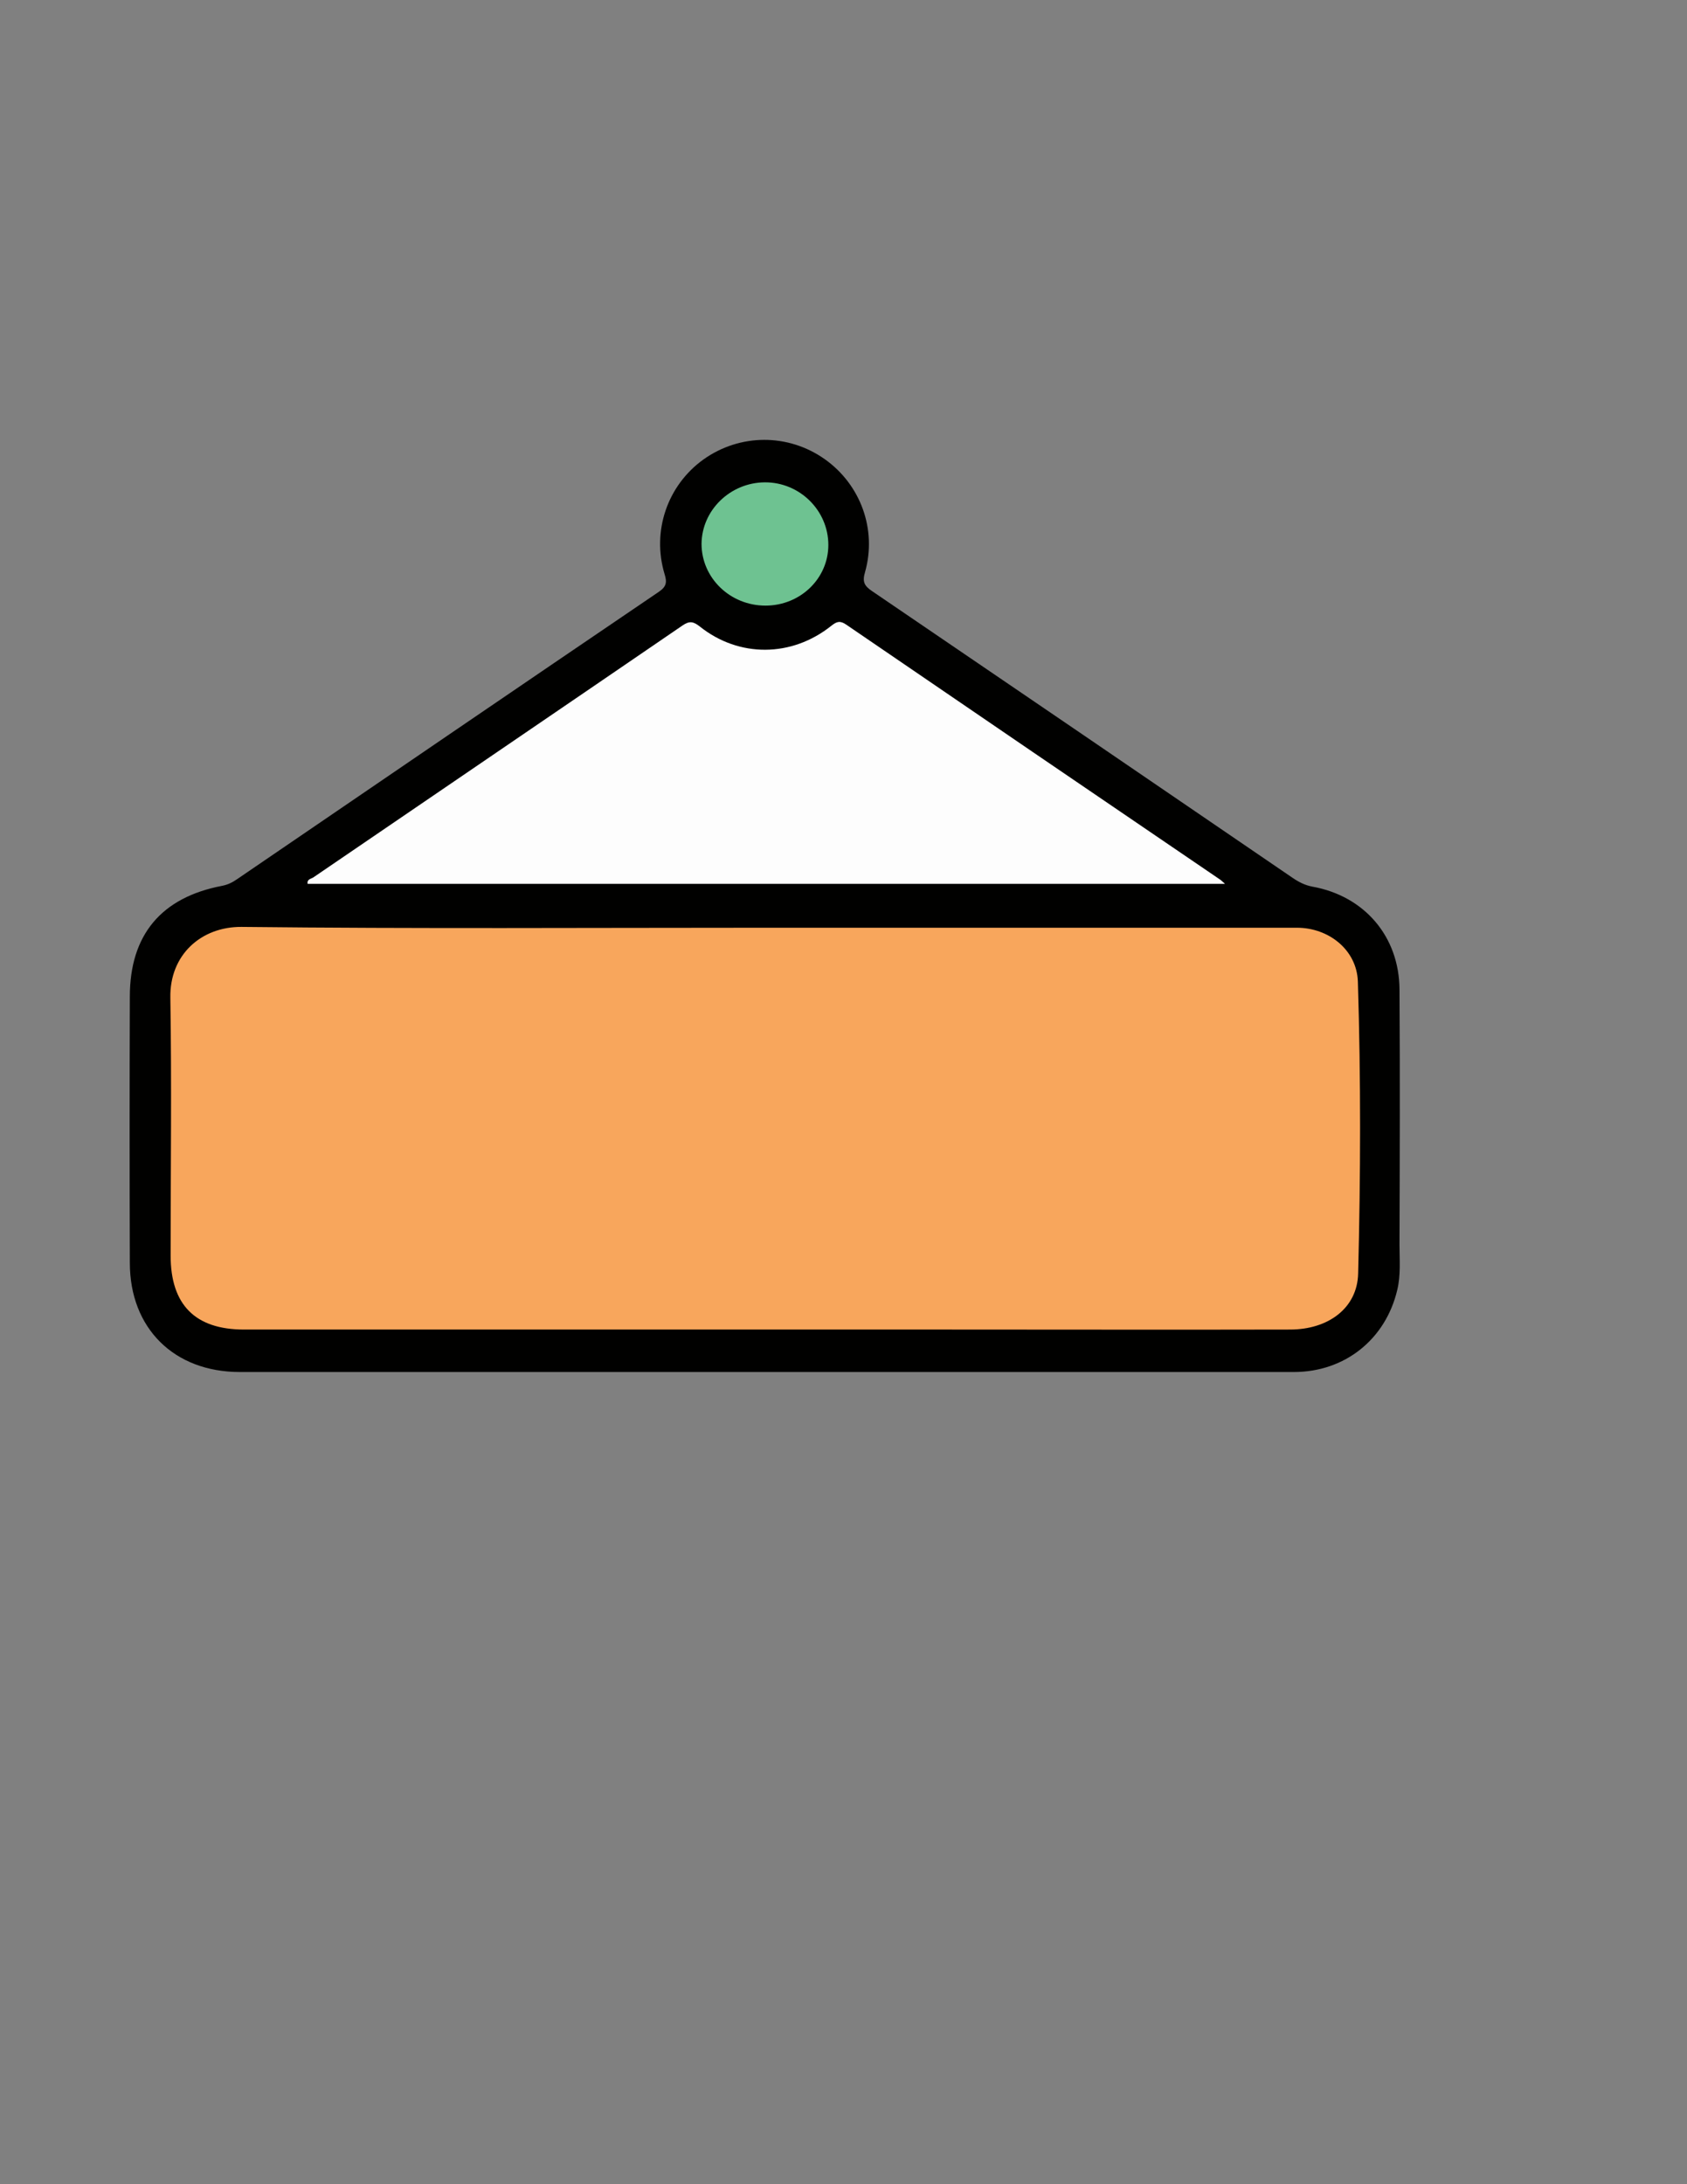 <?xml version="1.0" encoding="utf-8"?>
<!-- Generator: Adobe Illustrator 19.0.0, SVG Export Plug-In . SVG Version: 6.00 Build 0)  -->
<svg version="1.1" id="Calque_1" xmlns="http://www.w3.org/2000/svg" xmlns:xlink="http://www.w3.org/1999/xlink" x="0px" y="0px"
	 viewBox="0 0 612 792" style="enable-background:new 0 0 612 792;" xml:space="preserve">
<rect x="0" y="0" width="612" height="792" fill="#808080" stroke="none"/>
<style type="text/css">
	.st0{fill:#010100;}
	.st1{fill:#F8A65C;}
	.st2{fill:#FDFDFD;}
	.st3{fill:#6EC291;}
</style>
<g>
	<path class="st0" d="M277.5,497.5c-63.5,0-127,0-190.5,0c-23.9,0-39.9-15.9-39.9-39.6c-0.1-32.2-0.1-64.3,0-96.5
		c0-22.4,11.4-36,33.5-40.2c2-0.4,3.7-1.2,5.4-2.4c51-34.8,102-69.6,153-104.2c2.8-1.9,3-3.5,2.1-6.4c-4.7-15.6,1-32.2,14.1-41.6
		c13.2-9.4,30.7-9.5,44-0.1c13,9.2,19,25.5,14.6,41c-1,3.4-0.3,4.9,2.5,6.8c50.9,34.6,101.8,69.3,152.6,104c2.2,1.5,4.5,2.7,7.2,3.2
		c18.9,3.4,31.5,18.1,31.6,37.3c0.2,30.8,0.1,61.7,0,92.5c0,5.5,0.5,11-0.8,16.4c-4.2,17.9-19,29.8-37.5,29.8
		C405.5,497.5,341.5,497.5,277.5,497.5z"/>
	<path class="st1" d="M277.5,336.4c64.3,0,128.7,0,193,0c11.5,0,21.7,8,22.1,19.5c1.1,35.3,1,70.6,0.1,105.9
		c-0.3,12.5-10.8,20.3-24.7,20.3c-41.3,0.1-82.7,0-124,0c-85.2,0-170.3,0-255.5,0c-17.7,0-26.6-9-26.6-26.8
		c0-31.2,0.4-62.3-0.1-93.5c-0.3-15.6,11.2-25.8,25.8-25.7C150.8,336.8,214.2,336.4,277.5,336.4z"/>
	<path class="st2" d="M444.4,320.5c-111.5,0-222.1,0-332.8,0c-0.3-1.7,1.2-1.8,2-2.3c44.7-30.5,89.4-60.9,134-91.4
		c2.5-1.7,3.9-1.5,6.3,0.4c14.2,11.3,33.3,11.2,47.7-0.3c2-1.6,3.2-1.9,5.4-0.4c45.2,30.9,90.4,61.7,135.7,92.5
		C443,319.2,443.3,319.5,444.4,320.5z"/>
	<path class="st3" d="M277.7,219.6c-12.9,0-23.2-10.1-23.2-22.4c0.1-12.2,10.4-22.2,22.9-22.3c12.7-0.1,23.1,10.2,23.1,22.7
		C300.5,209.8,290.3,219.6,277.7,219.6z"/>
</g>
</svg>
